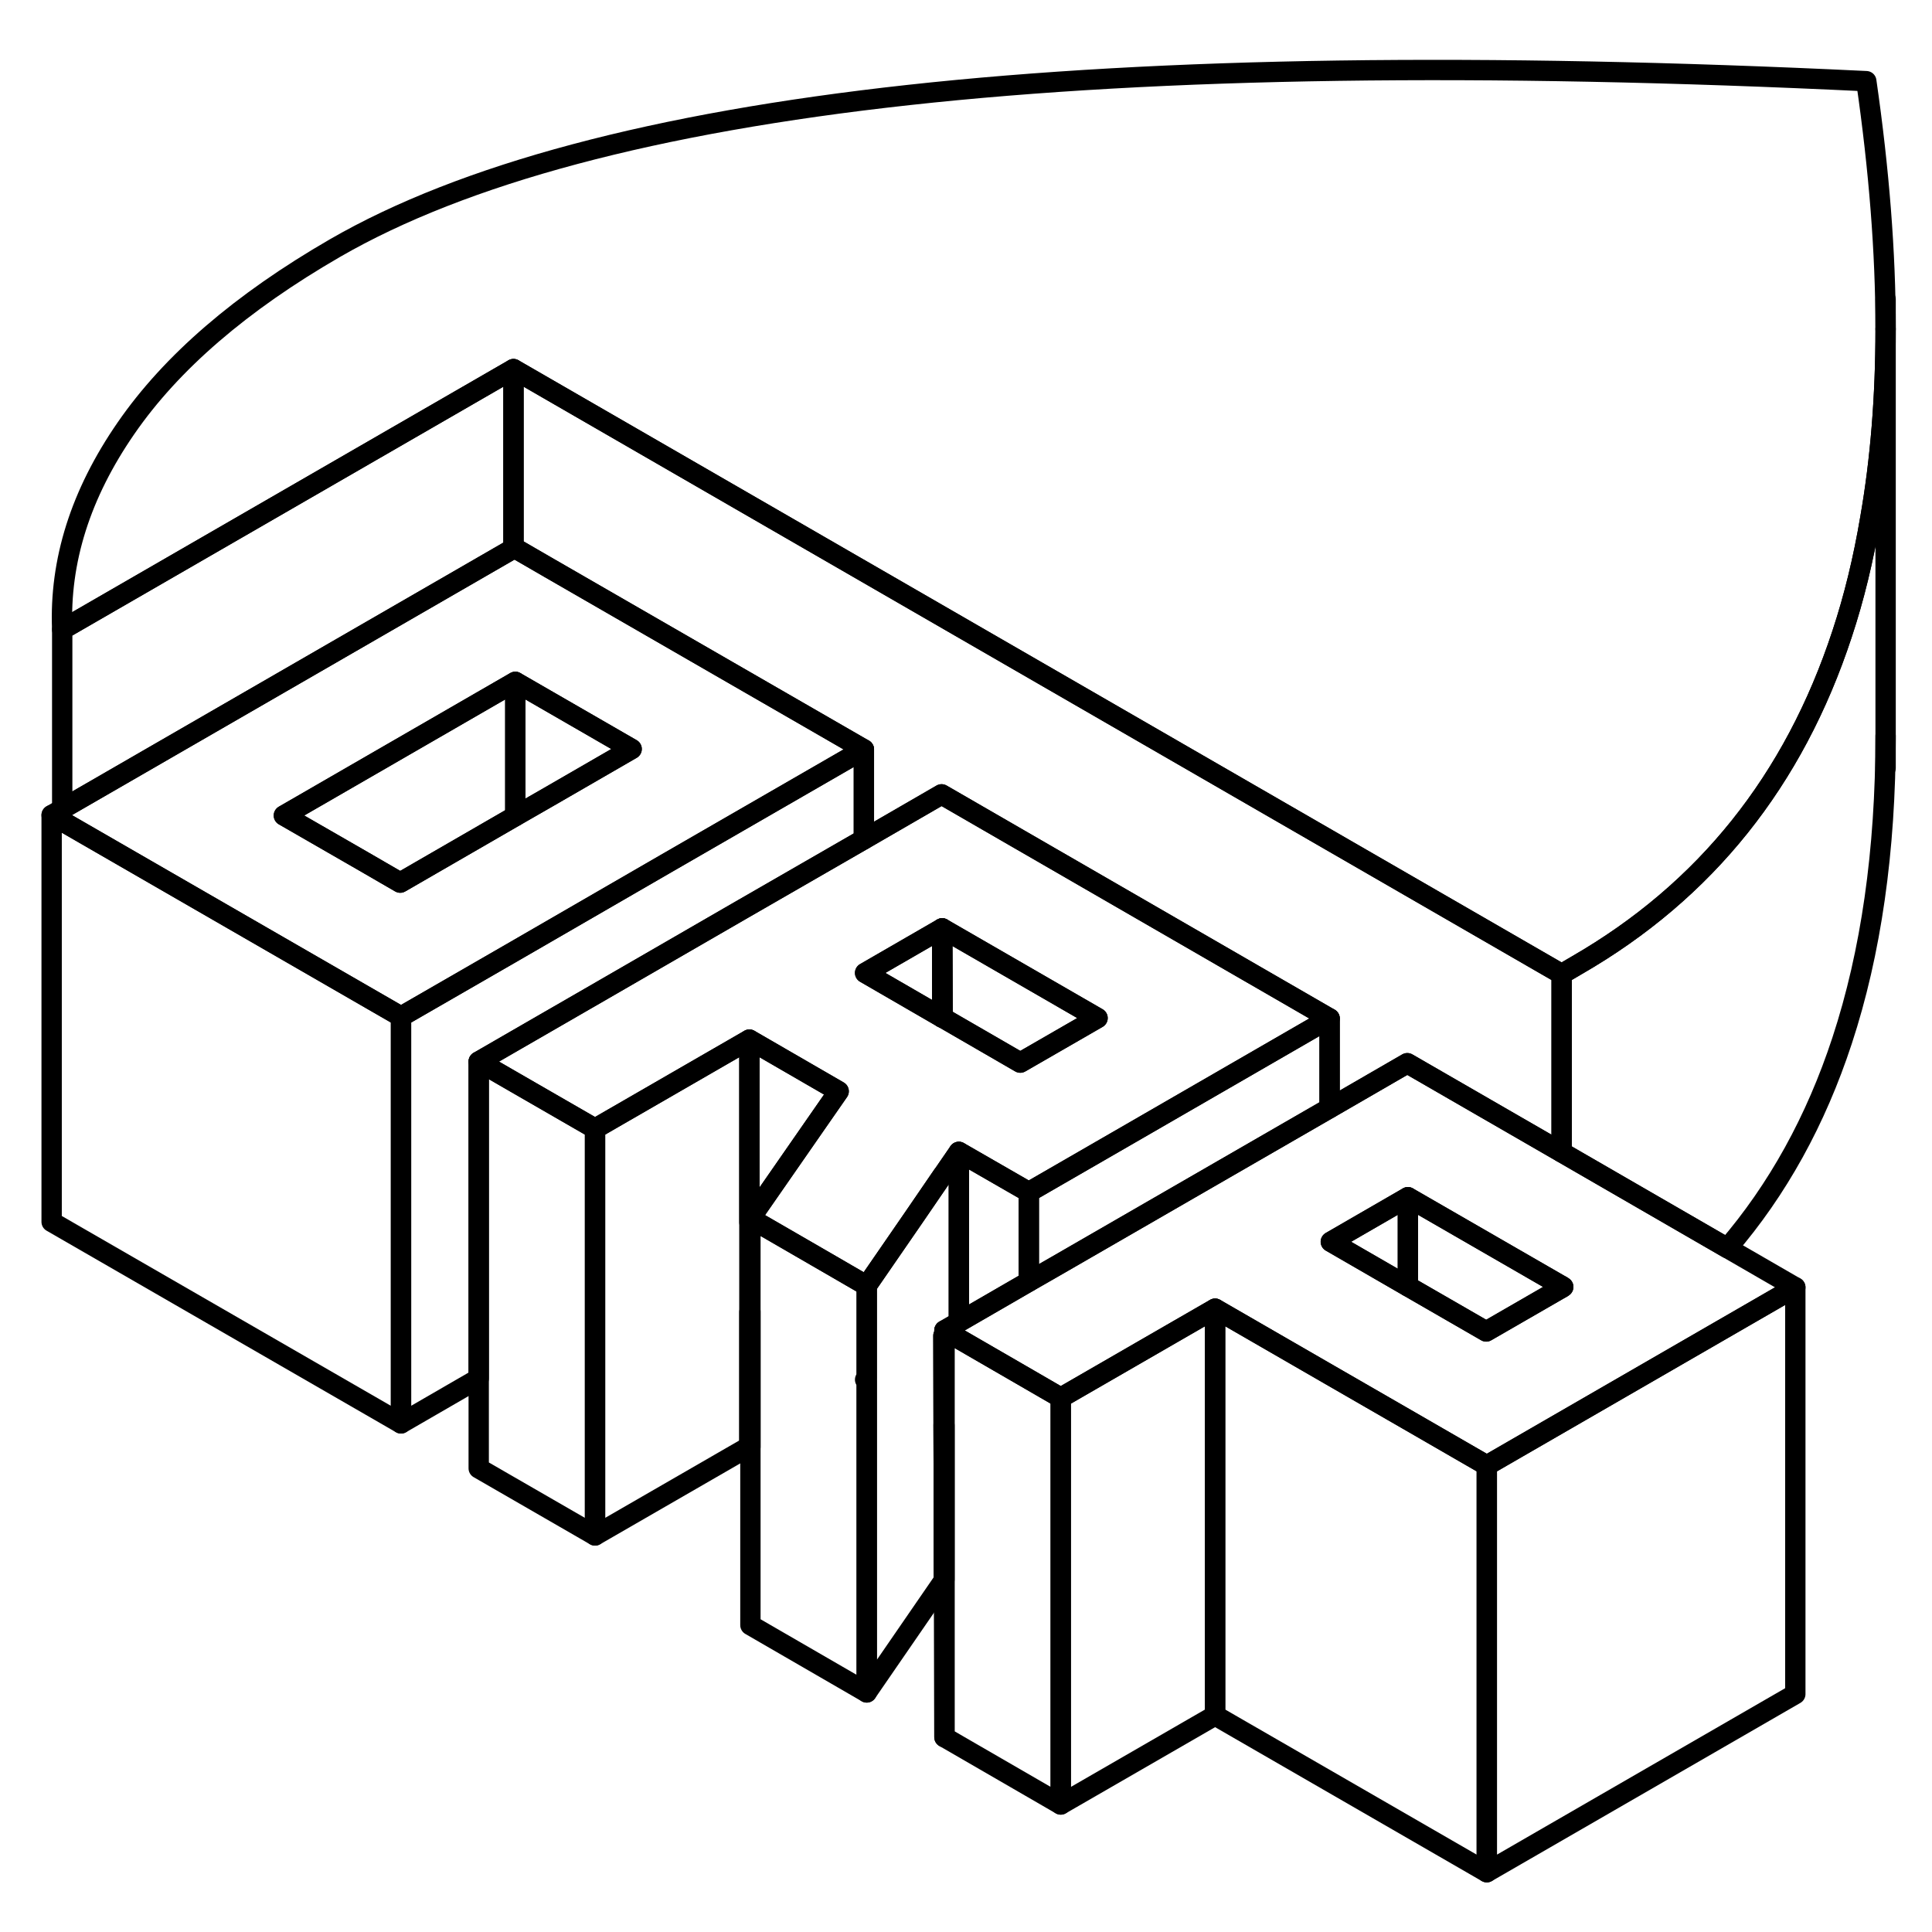 <svg width="24" height="24" viewBox="0 0 95 94" fill="none" xmlns="http://www.w3.org/2000/svg" stroke-width="1px" stroke-linecap="round" stroke-linejoin="round">
    <path d="M76.789 62.73V62.83L76.869 62.78L76.789 62.73ZM36.899 59.41V59.57L37.039 59.49L36.899 59.41ZM36.899 59.41V59.57L37.039 59.49L36.899 59.41ZM36.899 59.41V59.57L37.039 59.49L36.899 59.41ZM36.899 59.41V59.57L37.039 59.49L36.899 59.41ZM36.899 59.41V59.57L37.039 59.49L36.899 59.41ZM36.899 59.41V59.57L37.039 59.49L36.899 59.41ZM36.899 59.41V59.57L37.039 59.49L36.899 59.41ZM36.899 59.41V59.57L37.039 59.49L36.899 59.41ZM36.899 59.41V59.57L37.039 59.49L36.899 59.41ZM36.899 59.41V59.57L37.039 59.49L36.899 59.41ZM36.899 59.41V59.57L37.039 59.49L36.899 59.41ZM36.899 59.41V59.57L37.039 59.49L36.899 59.41ZM36.899 59.41V59.57L37.039 59.49L36.899 59.41ZM46.399 69.57L46.419 77.2L46.439 77.17V69.59L46.399 69.57ZM36.899 59.41V59.57L37.039 59.49L36.899 59.41ZM36.849 64.02V70.62L36.899 70.65V63.99L36.849 64.02ZM36.899 59.41V59.57L37.039 59.49L36.899 59.41ZM36.899 59.41V59.57L37.039 59.49L36.899 59.41ZM36.899 59.41V59.57L37.039 59.49L36.899 59.41ZM36.899 59.41V59.57L37.039 59.49L36.899 59.41ZM36.899 59.41V59.57L37.039 59.49L36.899 59.41ZM36.899 59.41V59.57L37.039 59.49L36.899 59.41ZM36.899 59.41V59.57L37.039 59.49L36.899 59.41ZM36.899 59.41V59.57L37.039 59.49L36.899 59.41ZM36.899 59.41V59.57L37.039 59.49L36.899 59.41ZM36.899 59.41V59.57L37.039 59.49L36.899 59.41ZM36.899 59.41V59.57L37.039 59.49L36.899 59.41ZM36.899 59.41V59.57L37.039 59.49L36.899 59.41ZM36.899 59.41V59.57L37.039 59.49L36.899 59.41ZM36.899 59.41V59.57L37.039 59.49L36.899 59.41Z" stroke="currentColor" stroke-linejoin="round"/>
    <path d="M25.339 33.03V39.63L19.679 42.9L17.919 41.88L13.959 39.6L25.249 33.08L25.339 33.03Z" stroke="currentColor" stroke-linejoin="round"/>
    <path d="M65.379 49.58V53.99L59.469 57.4L51.879 61.78L50.589 62.52V58.12L55.649 55.2L65.379 49.58Z" stroke="currentColor" stroke-linejoin="round"/>
    <path d="M52.159 68.23V88.23L46.439 84.92V64.92L47.149 65.33L50.589 67.32L52.159 68.23Z" stroke="currentColor" stroke-linejoin="round"/>
    <path d="M92.719 15.681C92.719 19.011 92.469 22.111 91.969 24.971C91.629 26.991 91.169 28.891 90.579 30.671C88.209 37.881 83.869 43.311 77.539 46.961L76.789 47.401L38.069 25.051L25.249 17.651L3.059 30.461C2.919 27.091 3.959 23.791 6.199 20.551C8.429 17.321 11.849 14.371 16.469 11.701C22.789 8.051 32.199 5.541 44.679 4.171C57.169 2.801 72.859 2.581 91.769 3.491C92.399 7.851 92.719 11.911 92.719 15.681Z" stroke="currentColor" stroke-linejoin="round"/>
    <path d="M27.009 27.43L25.299 26.44L25.249 26.47L3.059 39.28L2.539 39.58L3.059 39.88L5.659 41.38L12.229 45.17L19.719 49.49L25.339 46.25L32.739 41.97L42.479 36.35L27.009 27.43ZM27.009 38.67L25.339 39.63L19.679 42.9L17.919 41.88L13.959 39.6L25.249 33.08L25.339 33.03L31.059 36.33L27.009 38.67Z" stroke="currentColor" stroke-linejoin="round"/>
    <path d="M84.939 60.87L76.789 56.16L69.199 51.78L65.379 53.99L59.469 57.4L51.879 61.78L50.589 62.52L47.149 64.51L46.439 64.92L47.149 65.33L50.589 67.32L52.159 68.23L57.599 65.09L59.749 63.85L65.379 67.1L69.229 69.32L73.109 71.56L88.279 62.8L84.939 60.87ZM76.789 62.83L73.079 64.97L69.229 62.75L65.439 60.56L69.229 58.37L76.789 62.73L76.869 62.78L76.789 62.83Z" stroke="currentColor" stroke-linejoin="round"/>
    <path d="M69.229 58.371V62.751L65.439 60.561L69.229 58.371Z" stroke="currentColor" stroke-linejoin="round"/>
    <path d="M76.789 62.731V62.831L73.079 64.971L69.229 62.751V58.371L76.789 62.731Z" stroke="currentColor" stroke-linejoin="round"/>
    <path d="M92.719 15.681V35.681C92.719 41.351 91.999 46.351 90.579 50.671C89.289 54.601 87.409 58.001 84.939 60.871L76.789 56.161V47.401L77.539 46.961C83.869 43.311 88.209 37.881 90.579 30.671C91.169 28.891 91.629 26.991 91.969 24.971C92.469 22.111 92.719 19.011 92.719 15.681Z" stroke="currentColor" stroke-linejoin="round"/>
    <path d="M92.719 37.261V35.681" stroke="currentColor" stroke-linejoin="round"/>
    <path d="M92.719 15.681V14.221" stroke="currentColor" stroke-linejoin="round"/>
    <path d="M46.329 45.15V49.54H46.349L46.329 45.15Z" stroke="currentColor" stroke-linejoin="round"/>
    <path d="M46.299 38.56L42.479 40.77L36.559 44.181L28.979 48.56L25.339 50.66L23.539 51.7L25.339 52.74L29.259 55.001L34.699 51.861L36.849 50.62L41.239 53.16L40.009 54.931L36.899 59.41L37.039 59.49L40.859 61.7L42.619 62.721L44.949 59.34L46.359 57.281L46.399 57.23L47.149 56.141L50.589 58.12L55.649 55.2L65.379 49.581L46.299 38.56ZM50.169 51.751L46.349 49.541H46.339L42.539 47.34L46.329 45.151L53.969 49.56L50.169 51.751Z" stroke="currentColor" stroke-linejoin="round"/>
    <path d="M53.969 49.56L50.169 51.75L46.349 49.54L46.329 45.15L53.969 49.56Z" stroke="currentColor" stroke-linejoin="round"/>
    <path d="M46.339 49.54L42.539 47.34L46.329 45.15L46.339 49.54Z" stroke="currentColor" stroke-linejoin="round"/>
    <path d="M31.059 36.33L27.009 38.67L25.339 39.63V33.03L31.059 36.33Z" stroke="currentColor" stroke-linejoin="round"/>
    <path d="M76.789 47.4V56.16L69.199 51.78L65.379 53.99V49.58L46.299 38.56L42.479 40.77V36.35L27.009 27.43L25.299 26.44L25.249 26.47V17.65L38.069 25.05L76.789 47.4Z" stroke="currentColor" stroke-linejoin="round"/>
    <path d="M25.249 17.65V26.47L3.059 39.28V30.46L25.249 17.65Z" stroke="currentColor" stroke-linejoin="round"/>
    <path d="M19.719 49.491V69.491L2.539 59.581V39.581L3.059 39.881L5.659 41.381L12.229 45.171L19.719 49.491Z" stroke="currentColor" stroke-linejoin="round"/>
    <path d="M42.479 36.351V40.771L36.559 44.181L28.979 48.561L25.339 50.661L23.539 51.701V67.281L19.719 69.491V49.491L25.339 46.251L32.739 41.971L42.479 36.351Z" stroke="currentColor" stroke-linejoin="round"/>
    <path d="M29.259 55.001V75.001L23.539 71.701V51.701L25.339 52.741L29.259 55.001Z" stroke="currentColor" stroke-linejoin="round"/>
    <path d="M36.849 50.621V70.621L29.259 75.001V55.001L34.699 51.861L36.849 50.621Z" stroke="currentColor" stroke-linejoin="round"/>
    <path d="M41.239 53.161L40.009 54.931L36.899 59.411V59.571L36.849 59.601V50.621L41.239 53.161Z" stroke="currentColor" stroke-linejoin="round"/>
    <path d="M50.589 58.121V62.521L47.149 64.511V56.141L50.589 58.121Z" stroke="currentColor" stroke-linejoin="round"/>
    <path d="M42.619 67.29L42.539 67.34L42.619 67.39V82.72L36.899 79.41V59.57L37.039 59.49L40.859 61.7L42.619 62.72V67.29Z" stroke="currentColor" stroke-linejoin="round"/>
    <path d="M47.149 56.141V64.511L46.439 64.921V65.211L46.389 65.181L46.399 69.571L46.419 77.201L42.619 82.721V62.721L44.949 59.341L46.359 57.281L46.399 57.231L47.149 56.141Z" stroke="currentColor" stroke-linejoin="round"/>
    <path d="M46.439 65.211V84.921L46.419 77.201L46.399 69.571L46.389 65.181L46.439 65.211Z" stroke="currentColor" stroke-linejoin="round"/>
    <path d="M88.279 62.801V82.801L73.109 91.561V71.561L88.279 62.801Z" stroke="currentColor" stroke-linejoin="round"/>
    <path d="M59.749 63.851V83.851L52.159 88.231V68.231L57.599 65.091L59.749 63.851Z" stroke="currentColor" stroke-linejoin="round"/>
    <path d="M73.109 71.561V91.561L59.749 83.851V63.851L65.379 67.101L69.229 69.321L73.109 71.561Z" stroke="currentColor" stroke-linejoin="round"/>
</svg>